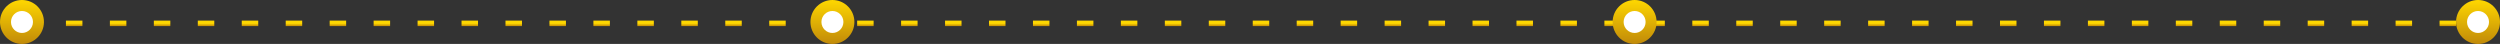 <svg width="910" height="16" viewBox="0 0 910 16" fill="none" xmlns="http://www.w3.org/2000/svg">
<rect x="0" y="0" width="910" height="16" fill="#333333" stroke="none"/>
<path d="M8 8.5H902.5" stroke="url(#paint0_linear_448_111)" stroke-width="2" stroke-dasharray="6 10"/>
<circle cx="303" cy="8" r="8" fill="url(#paint1_linear_448_111)"/>
<circle cx="303" cy="8" r="4" fill="white"/>
<circle cx="595" cy="8" r="8" fill="url(#paint2_linear_448_111)"/>
<circle cx="595" cy="8" r="4" fill="white"/>
<circle cx="902" cy="8" r="8" fill="url(#paint3_linear_448_111)"/>
<circle cx="902" cy="8" r="4" fill="white"/>
<circle cx="8" cy="8" r="8" fill="url(#paint4_linear_448_111)"/>
<circle cx="8" cy="8" r="4" fill="white"/>
<defs>
<linearGradient id="paint0_linear_448_111" x1="455.25" y1="8.5" x2="455.25" y2="9.5" gradientUnits="userSpaceOnUse">
<stop stop-color="#FED700"/>
<stop offset="1" stop-color="#C18A09"/>
</linearGradient>
<linearGradient id="paint1_linear_448_111" x1="303" y1="0" x2="303" y2="16" gradientUnits="userSpaceOnUse">
<stop stop-color="#FED700"/>
<stop offset="1" stop-color="#C18A09"/>
</linearGradient>
<linearGradient id="paint2_linear_448_111" x1="595" y1="0" x2="595" y2="16" gradientUnits="userSpaceOnUse">
<stop stop-color="#FED700"/>
<stop offset="1" stop-color="#C18A09"/>
</linearGradient>
<linearGradient id="paint3_linear_448_111" x1="902" y1="0" x2="902" y2="16" gradientUnits="userSpaceOnUse">
<stop stop-color="#FED700"/>
<stop offset="1" stop-color="#C18A09"/>
</linearGradient>
<linearGradient id="paint4_linear_448_111" x1="8" y1="0" x2="8" y2="16" gradientUnits="userSpaceOnUse">
<stop stop-color="#FED700"/>
<stop offset="1" stop-color="#C18A09"/>
</linearGradient>
</defs>
</svg>
